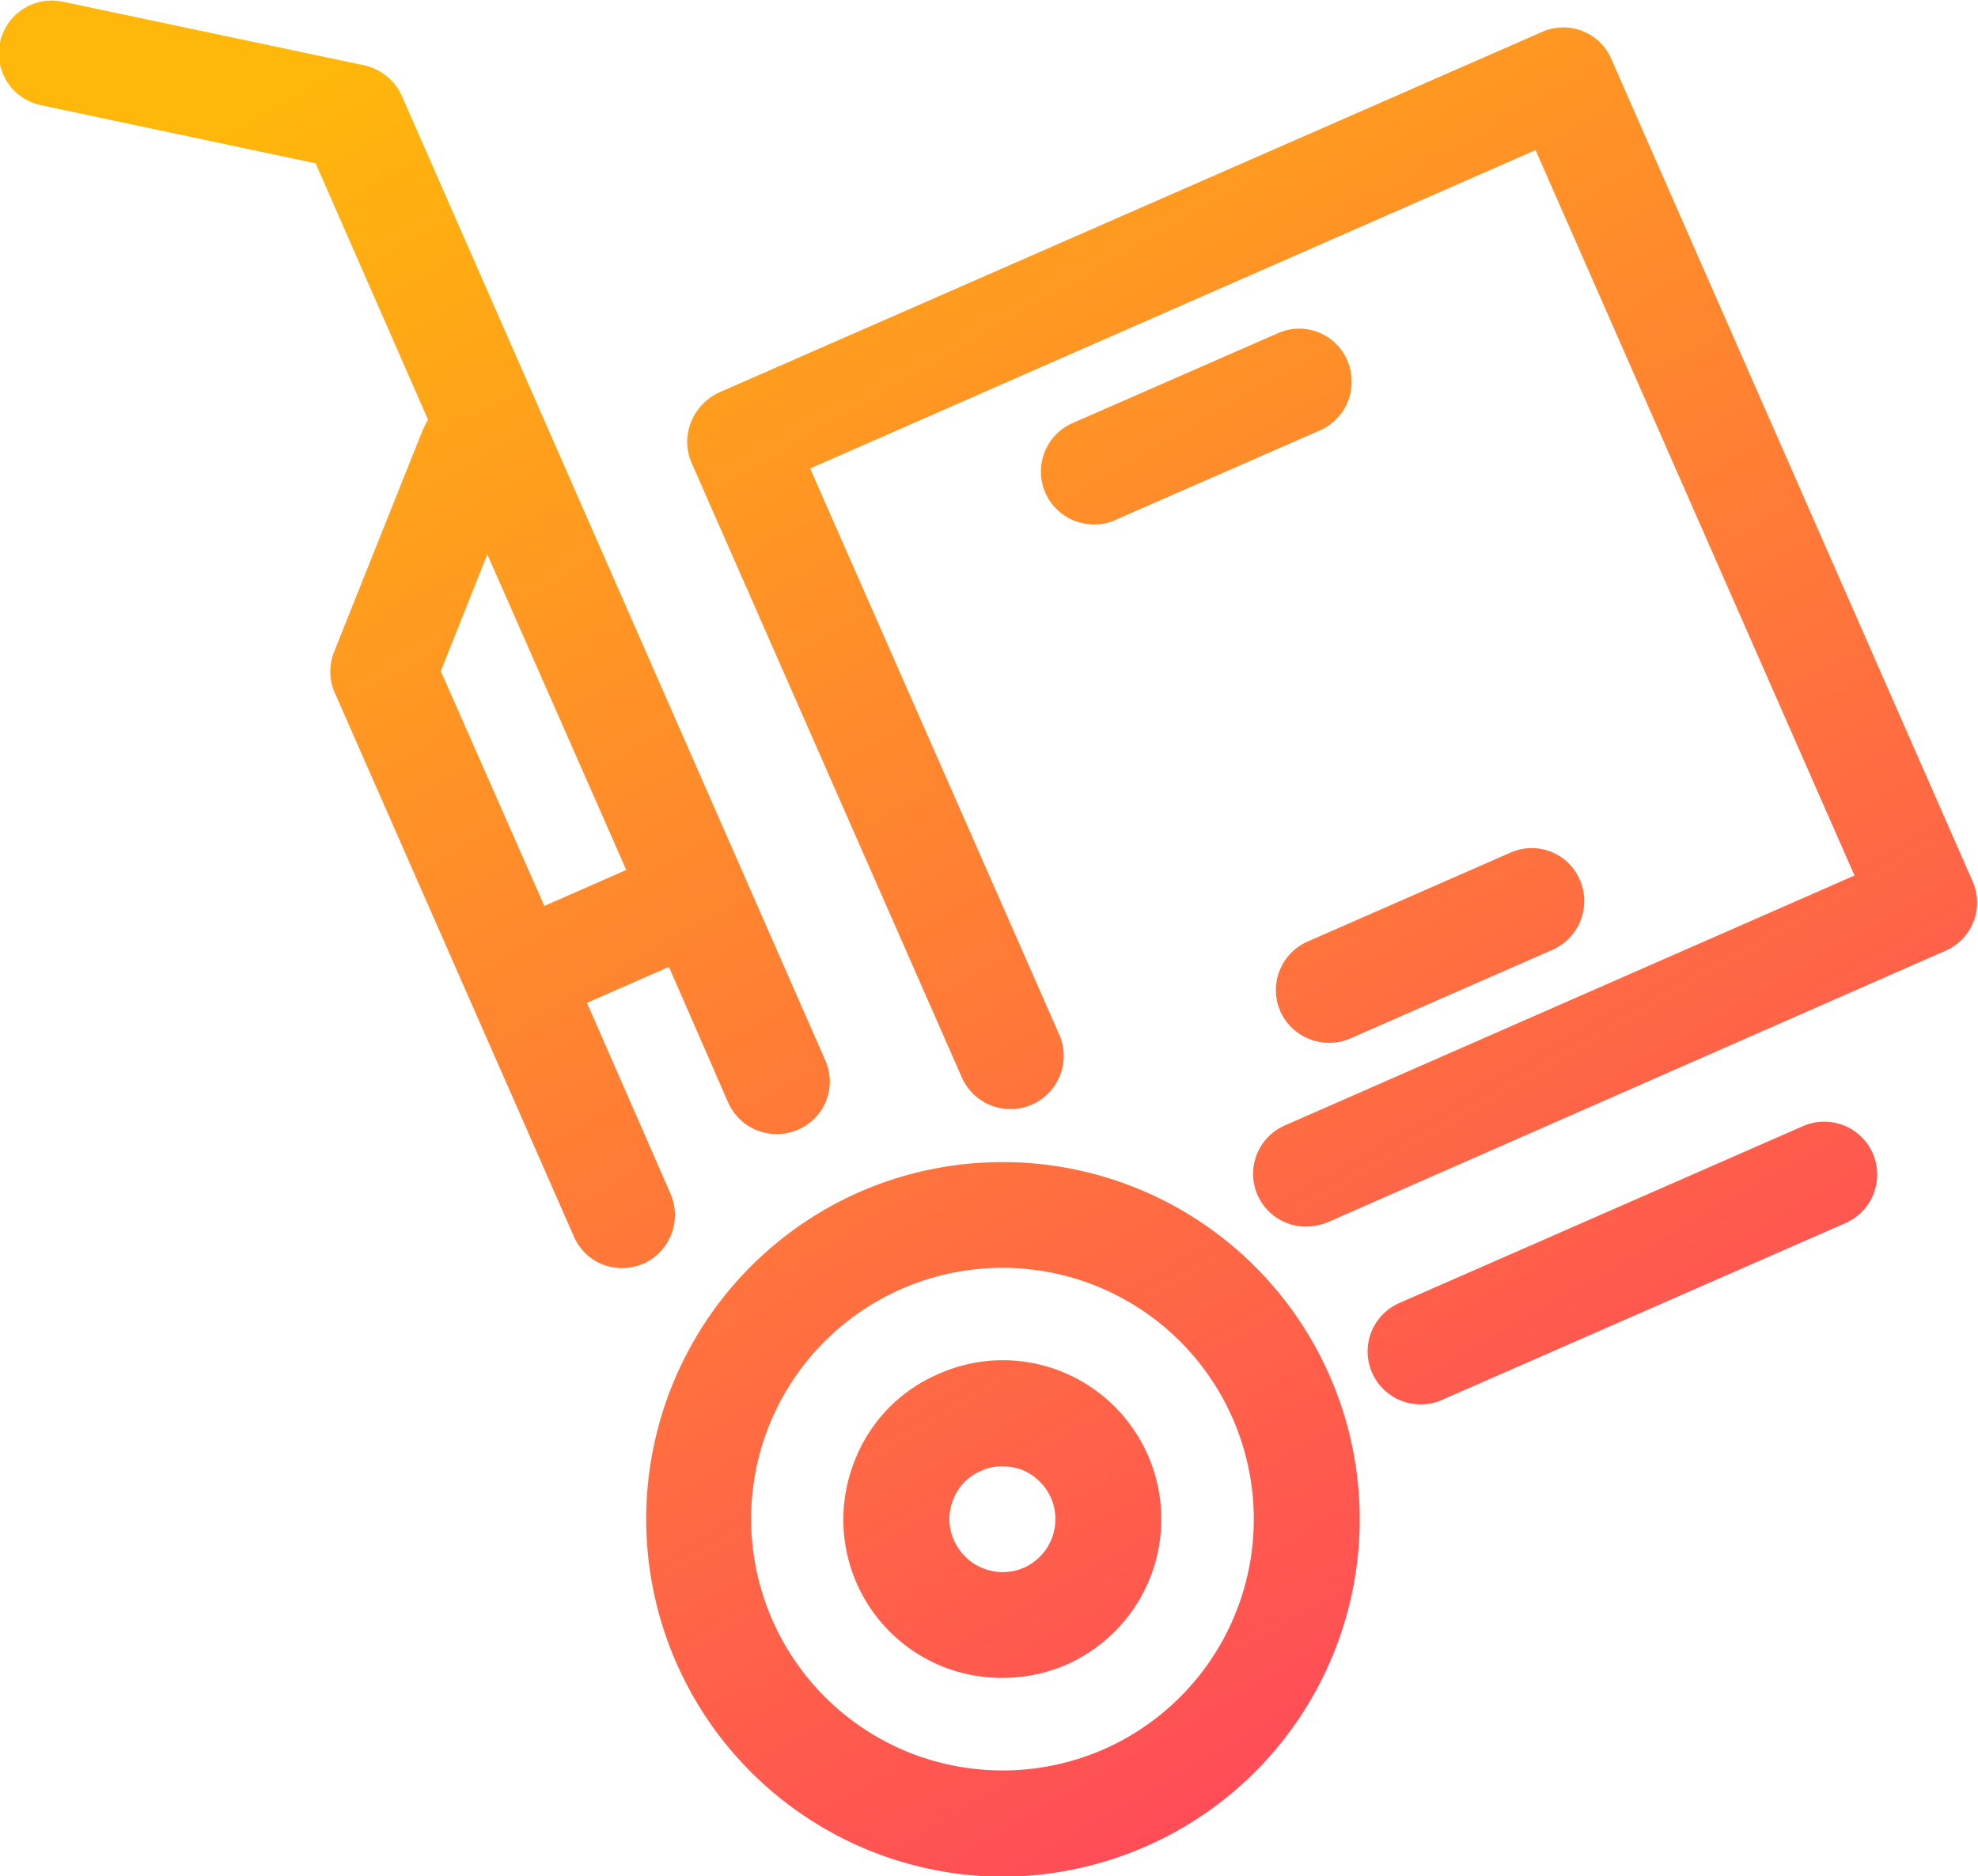 <svg xmlns="http://www.w3.org/2000/svg" xmlns:xlink="http://www.w3.org/1999/xlink" width="35.72" height="33.88" viewBox="0 0 35.72 33.88">
  <defs>
    <style>
      .cls-1 {
        fill-rule: evenodd;
        fill: url(#linear-gradient);
      }
    </style>
    <linearGradient id="linear-gradient" x1="1360.05" y1="1491.66" x2="1340.49" y2="1457.78" gradientUnits="userSpaceOnUse">
      <stop offset="0" stop-color="#ff4160"/>
      <stop offset="1" stop-color="#ffb70b"/>
    </linearGradient>
  </defs>
  <path id="pl04.svg" class="cls-1" d="M1344.52,1479.34l-1.51-3.45,1.48-.65,1.07,2.45a0.958,0.958,0,0,0,.88.57,1,1,0,0,0,.38-0.08,0.944,0.944,0,0,0,.49-1.26l-7.64-17.4a0.983,0.983,0,0,0-.68-0.56l-5.45-1.15a0.955,0.955,0,1,0-.39,1.87l4.96,1.05,2.03,4.63c-0.03.05-.06,0.11-0.09,0.17l-1.61,4.03a0.951,0.951,0,0,0,.02.74l4.31,9.8a0.943,0.943,0,0,0,.87.58,1.087,1.087,0,0,0,.39-0.08A0.965,0.965,0,0,0,1344.52,1479.34Zm-2.28-5.2-1.87-4.24,0.84-2.11,2.51,5.7Zm13.24-10.34-3.7,1.62a0.955,0.955,0,0,0,.39,1.83,0.838,0.838,0,0,0,.38-0.08l3.7-1.62a0.961,0.961,0,0,0,.49-1.26A0.944,0.944,0,0,0,1355.48,1463.8Zm12.55,9.89-6.52-14.84a0.944,0.944,0,0,0-1.26-.49l-14.86,6.51a1,1,0,0,0-.5.53,0.95,0.95,0,0,0,.01.74l4.89,11.12a0.961,0.961,0,0,0,1.76-.77l-4.51-10.25,13.1-5.75,5.76,13.1-10.28,4.51a0.953,0.953,0,0,0,.38,1.83,1.087,1.087,0,0,0,.39-0.08l11.15-4.9A0.948,0.948,0,0,0,1368.03,1473.69Zm-3.07,4.43-7.28,3.19a0.955,0.955,0,0,0,.39,1.83,0.9,0.9,0,0,0,.38-0.08l7.28-3.19A0.956,0.956,0,1,0,1364.96,1478.12Zm-13.4,4.42a2.845,2.845,0,0,0-2.2.05,2.808,2.808,0,0,0-1.52,1.58,2.86,2.86,0,0,0,1.63,3.72,2.932,2.932,0,0,0,2.2-.05A2.872,2.872,0,0,0,1351.56,1482.54Zm-0.66,3.55a0.962,0.962,0,0,1-1.26-.49,0.928,0.928,0,0,1-.02-0.73,0.917,0.917,0,0,1,.51-0.53,0.838,0.838,0,0,1,.38-0.08,1.03,1.03,0,0,1,.35.06,0.981,0.981,0,0,1,.53.51A0.961,0.961,0,0,1,1350.9,1486.09Zm-2.98-6.78a6.457,6.457,0,0,0,2.59,12.36,6.525,6.525,0,0,0,2.6-.55A6.45,6.45,0,0,0,1347.92,1479.31Zm4.42,10.06a4.561,4.561,0,0,1-3.48.07,4.546,4.546,0,0,1-2.58-5.87A4.54,4.54,0,1,1,1352.34,1489.37Zm3.19-13.33a0.958,0.958,0,0,0,.88.57,0.909,0.909,0,0,0,.39-0.08l3.65-1.6a0.961,0.961,0,0,0,.49-1.26,0.944,0.944,0,0,0-1.26-.49l-3.65,1.6A0.957,0.957,0,0,0,1355.53,1476.04Z" transform="translate(-1332.41 -1457.78)"/>
</svg>
